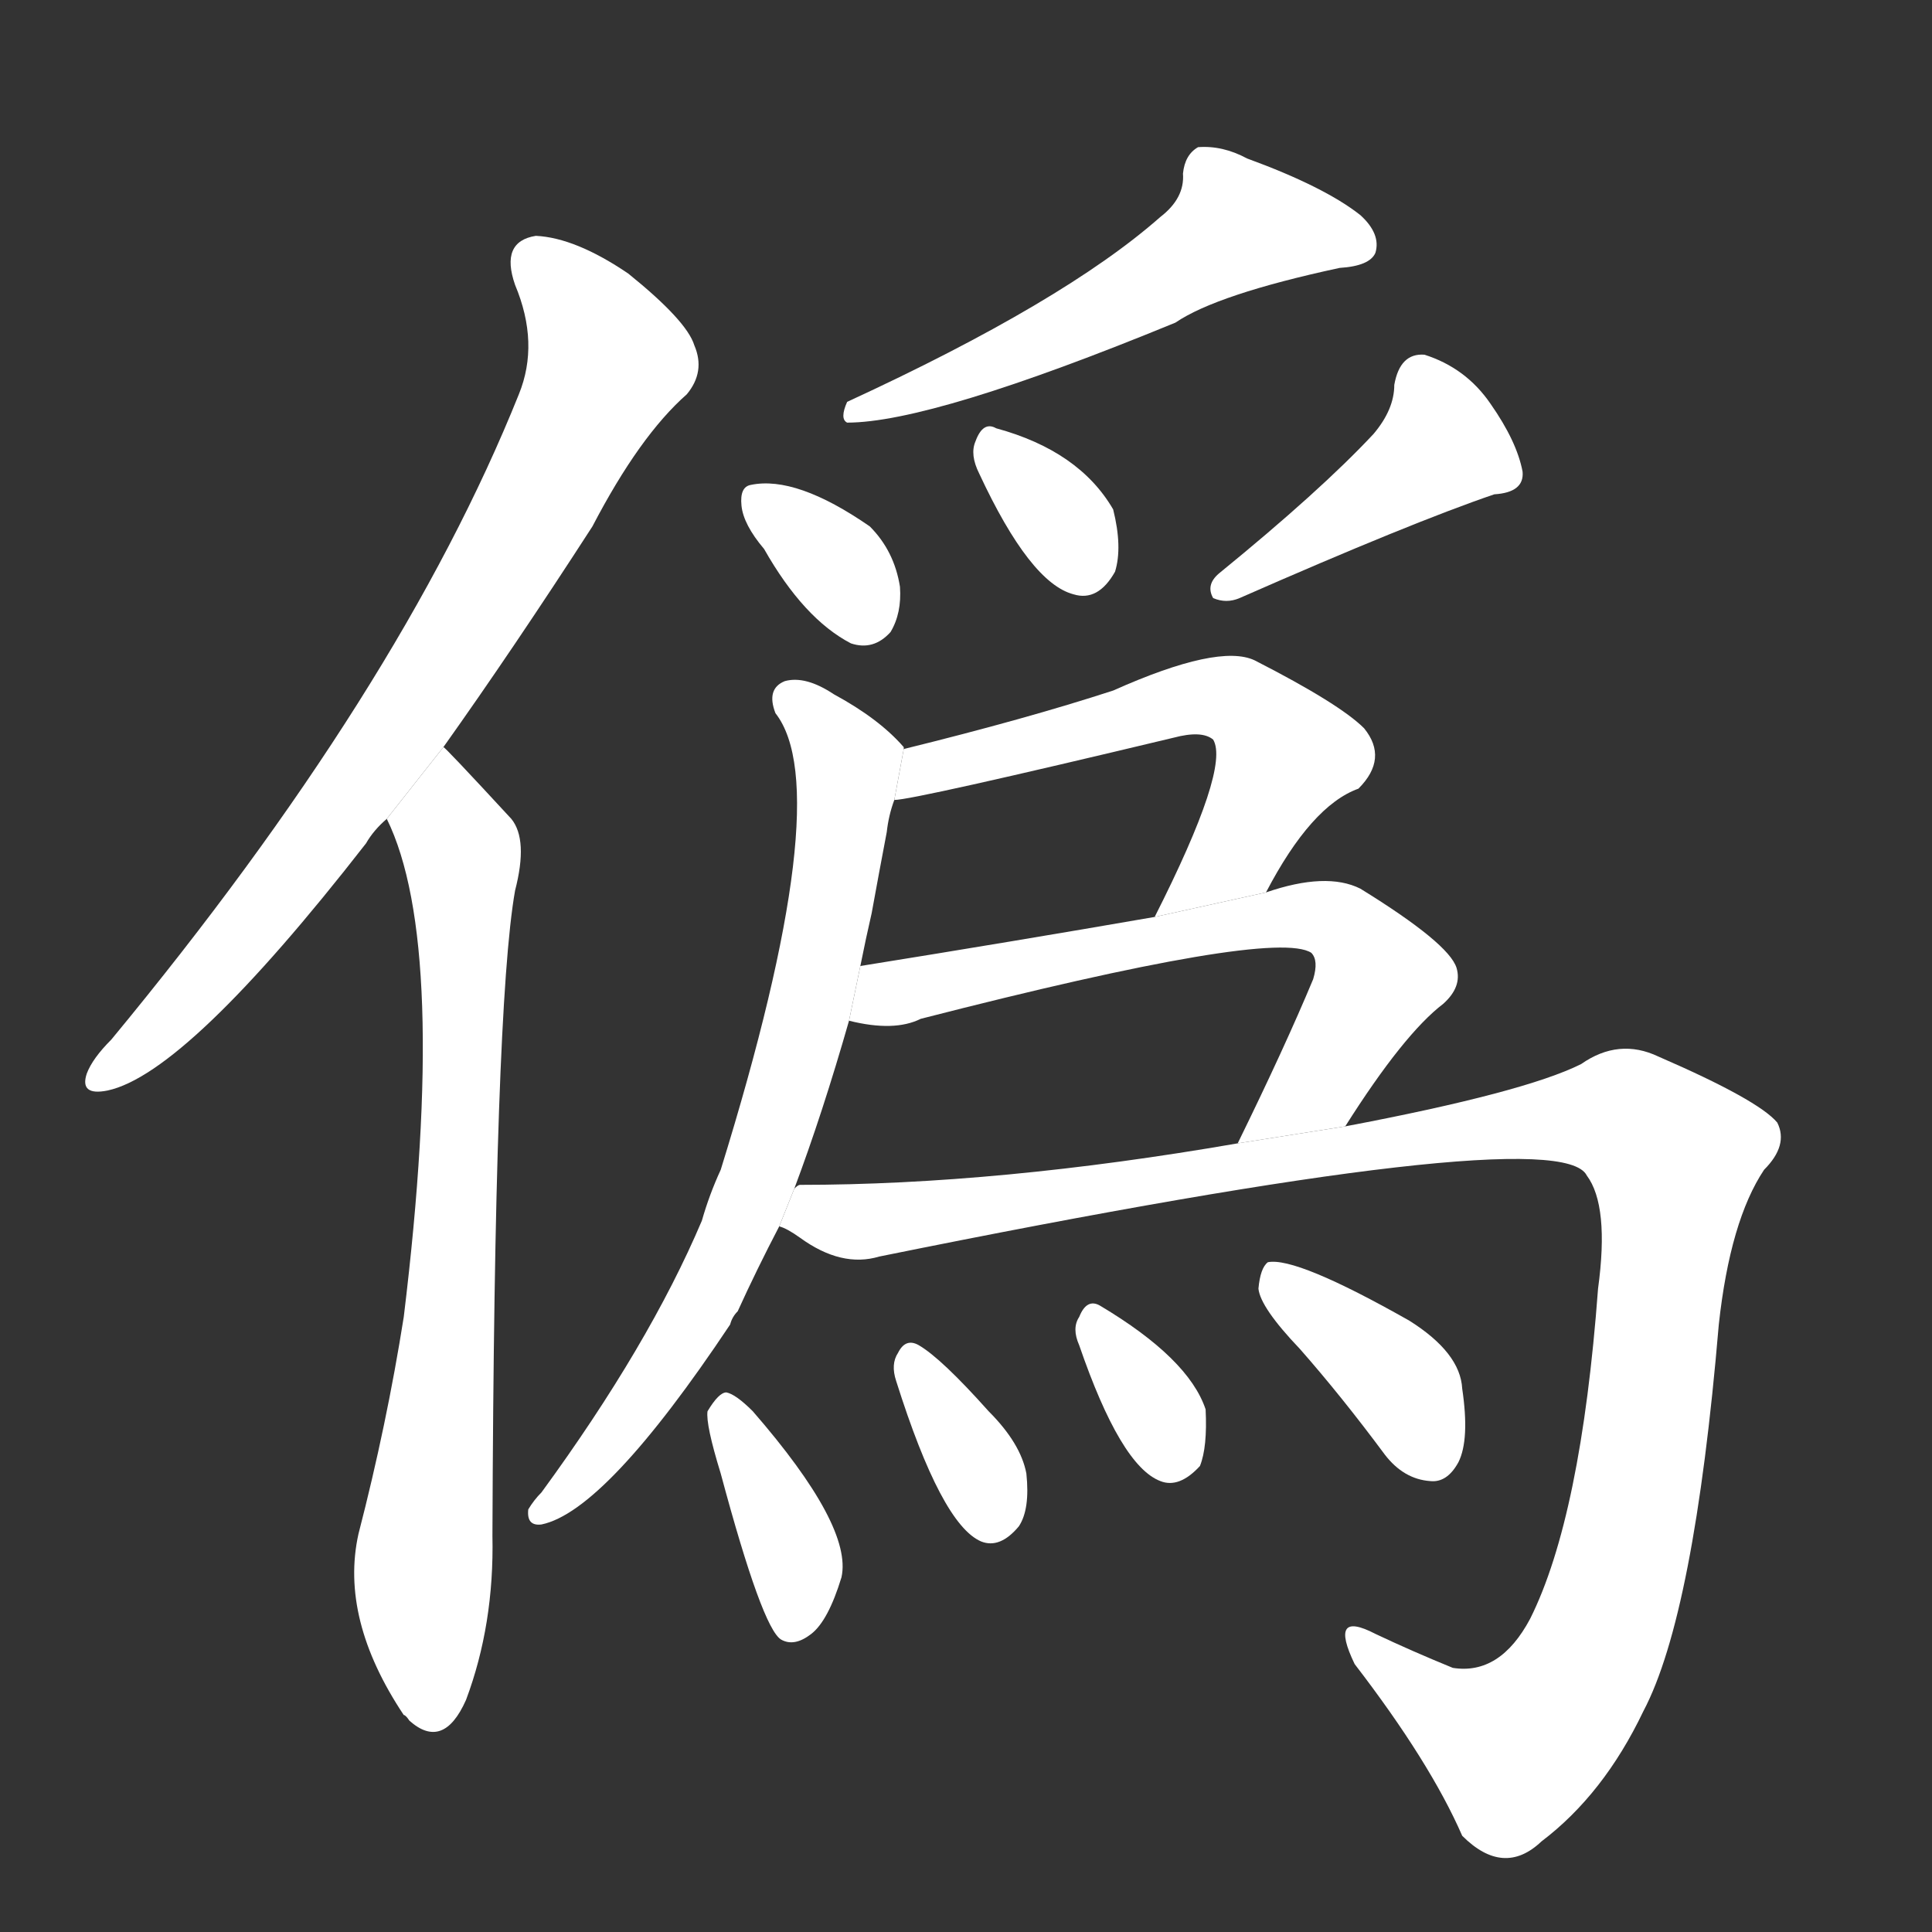 <!-- u507d_wei3_trad_false_counterfeit_bogus -->
<!-- 507D -->
<!--  -->
<!--  -->
<svg viewBox="0 0 1024 1024">
  <rect x="0" y="0" width="1024" height="1024" fill="#333333" stroke="none"/>
  <g transform="scale(1, -1) translate(0, -900)">
    <path fill="#FFFFFF" d="M 235 504 Q 272 556 314 621 Q 339 669 364 691 Q 374 703 368 717 Q 364 730 333 755 Q 305 774 284 775 Q 265 772 273 749 Q 286 718 275 691 Q 212 534 59 349 Q 49 339 46 331 Q 42 319 57 322 Q 99 331 194 453 Q 198 460 205 466 L 235 504 Z"></path>
    <path fill="#FFFFFF" d="M 205 466 Q 238 399 214 202 Q 205 145 190 87 Q 180 42 214 -9 Q 215 -9 217 -12 Q 235 -28 247 -1 Q 262 39 261 86 Q 262 366 273 428 Q 280 455 271 466 Q 235 505 235 504 L 205 466 Z"></path>
    <path fill="#FFFFFF" d="M 615 785 Q 564 740 449 687 Q 445 678 449 676 Q 494 676 623 729 Q 645 744 710 758 Q 726 759 729 766 Q 732 776 721 786 Q 702 801 661 816 Q 648 823 635 822 Q 628 818 627 808 Q 628 795 615 785 Z"></path>
    <path fill="#FFFFFF" d="M 405 609 Q 426 572 451 559 Q 463 555 472 565 Q 478 575 477 589 Q 474 608 461 621 Q 422 648 398 643 Q 392 642 393 632 Q 394 622 405 609 Z"></path>
    <path fill="#FFFFFF" d="M 519 649 Q 546 591 569 585 Q 582 581 591 597 Q 595 610 590 630 Q 572 661 528 673 Q 521 677 517 666 Q 514 659 519 649 Z"></path>
    <path fill="#FFFFFF" d="M 728 670 Q 700 640 646 596 Q 639 590 643 583 Q 650 580 657 583 Q 748 623 792 638 Q 808 639 807 650 Q 804 666 790 686 Q 777 705 755 712 Q 742 713 739 696 Q 739 683 728 670 Z"></path>
    <path fill="#FFFFFF" d="M 479 503 L 479 504 Q 466 519 442 532 Q 427 542 416 539 Q 406 535 411 522 Q 444 480 382 280 Q 376 267 372 253 Q 344 187 287 109 Q 283 105 280 100 Q 279 91 287 92 Q 321 99 387 198 Q 388 202 391 205 Q 401 227 413 250 L 421 270 Q 436 310 450 359 L 456 388 Q 459 403 462 416 Q 466 438 470 459 Q 471 468 474 476 L 479 503 Z"></path>
    <path fill="#FFFFFF" d="M 671 427 Q 695 473 720 482 Q 736 498 723 514 Q 710 527 665 550 Q 646 559 590 534 Q 544 519 479 503 L 474 476 Q 484 476 622 509 Q 637 513 643 508 Q 652 493 612 414 L 671 427 Z"></path>
    <path fill="#FFFFFF" d="M 713 303 Q 744 352 765 368 Q 775 377 772 387 Q 768 400 721 429 Q 703 438 671 427 L 612 414 Q 537 401 456 388 L 450 359 Q 474 353 488 360 Q 675 408 695 395 Q 699 391 696 381 Q 681 345 656 294 L 713 303 Z"></path>
    <path fill="#FFFFFF" d="M 413 250 Q 417 249 424 244 Q 446 228 466 234 Q 826 307 841 277 Q 853 261 847 217 Q 838 96 811 42 Q 795 12 770 16 Q 748 25 729 34 Q 704 47 718 18 Q 758 -34 775 -73 Q 797 -95 817 -76 Q 850 -51 871 -7 Q 898 44 911 198 Q 917 253 935 280 Q 948 293 942 305 Q 932 317 879 340 Q 858 350 838 336 Q 808 321 713 303 L 656 294 Q 529 272 424 272 Q 423 272 421 270 L 413 250 Z"></path>
    <path fill="#FFFFFF" d="M 382 119 Q 404 37 414 31 Q 421 27 430 34 Q 439 41 446 64 Q 452 91 399 152 Q 390 161 385 162 Q 381 162 375 152 Q 374 145 382 119 Z"></path>
    <path fill="#FFFFFF" d="M 475 168 Q 499 92 520 83 Q 530 79 540 91 Q 546 100 544 119 Q 541 135 524 152 Q 499 180 487 187 Q 480 191 476 183 Q 472 177 475 168 Z"></path>
    <path fill="#FFFFFF" d="M 572 187 Q 594 123 615 115 Q 625 111 636 123 Q 640 133 639 153 Q 630 180 583 208 Q 576 212 572 202 Q 568 196 572 187 Z"></path>
    <path fill="#FFFFFF" d="M 689 185 Q 711 160 734 129 Q 744 116 758 115 Q 767 114 773 125 Q 779 137 775 164 Q 774 183 747 200 Q 687 234 672 231 Q 668 228 667 217 Q 668 207 689 185 Z"></path>
  </g>
</svg>
